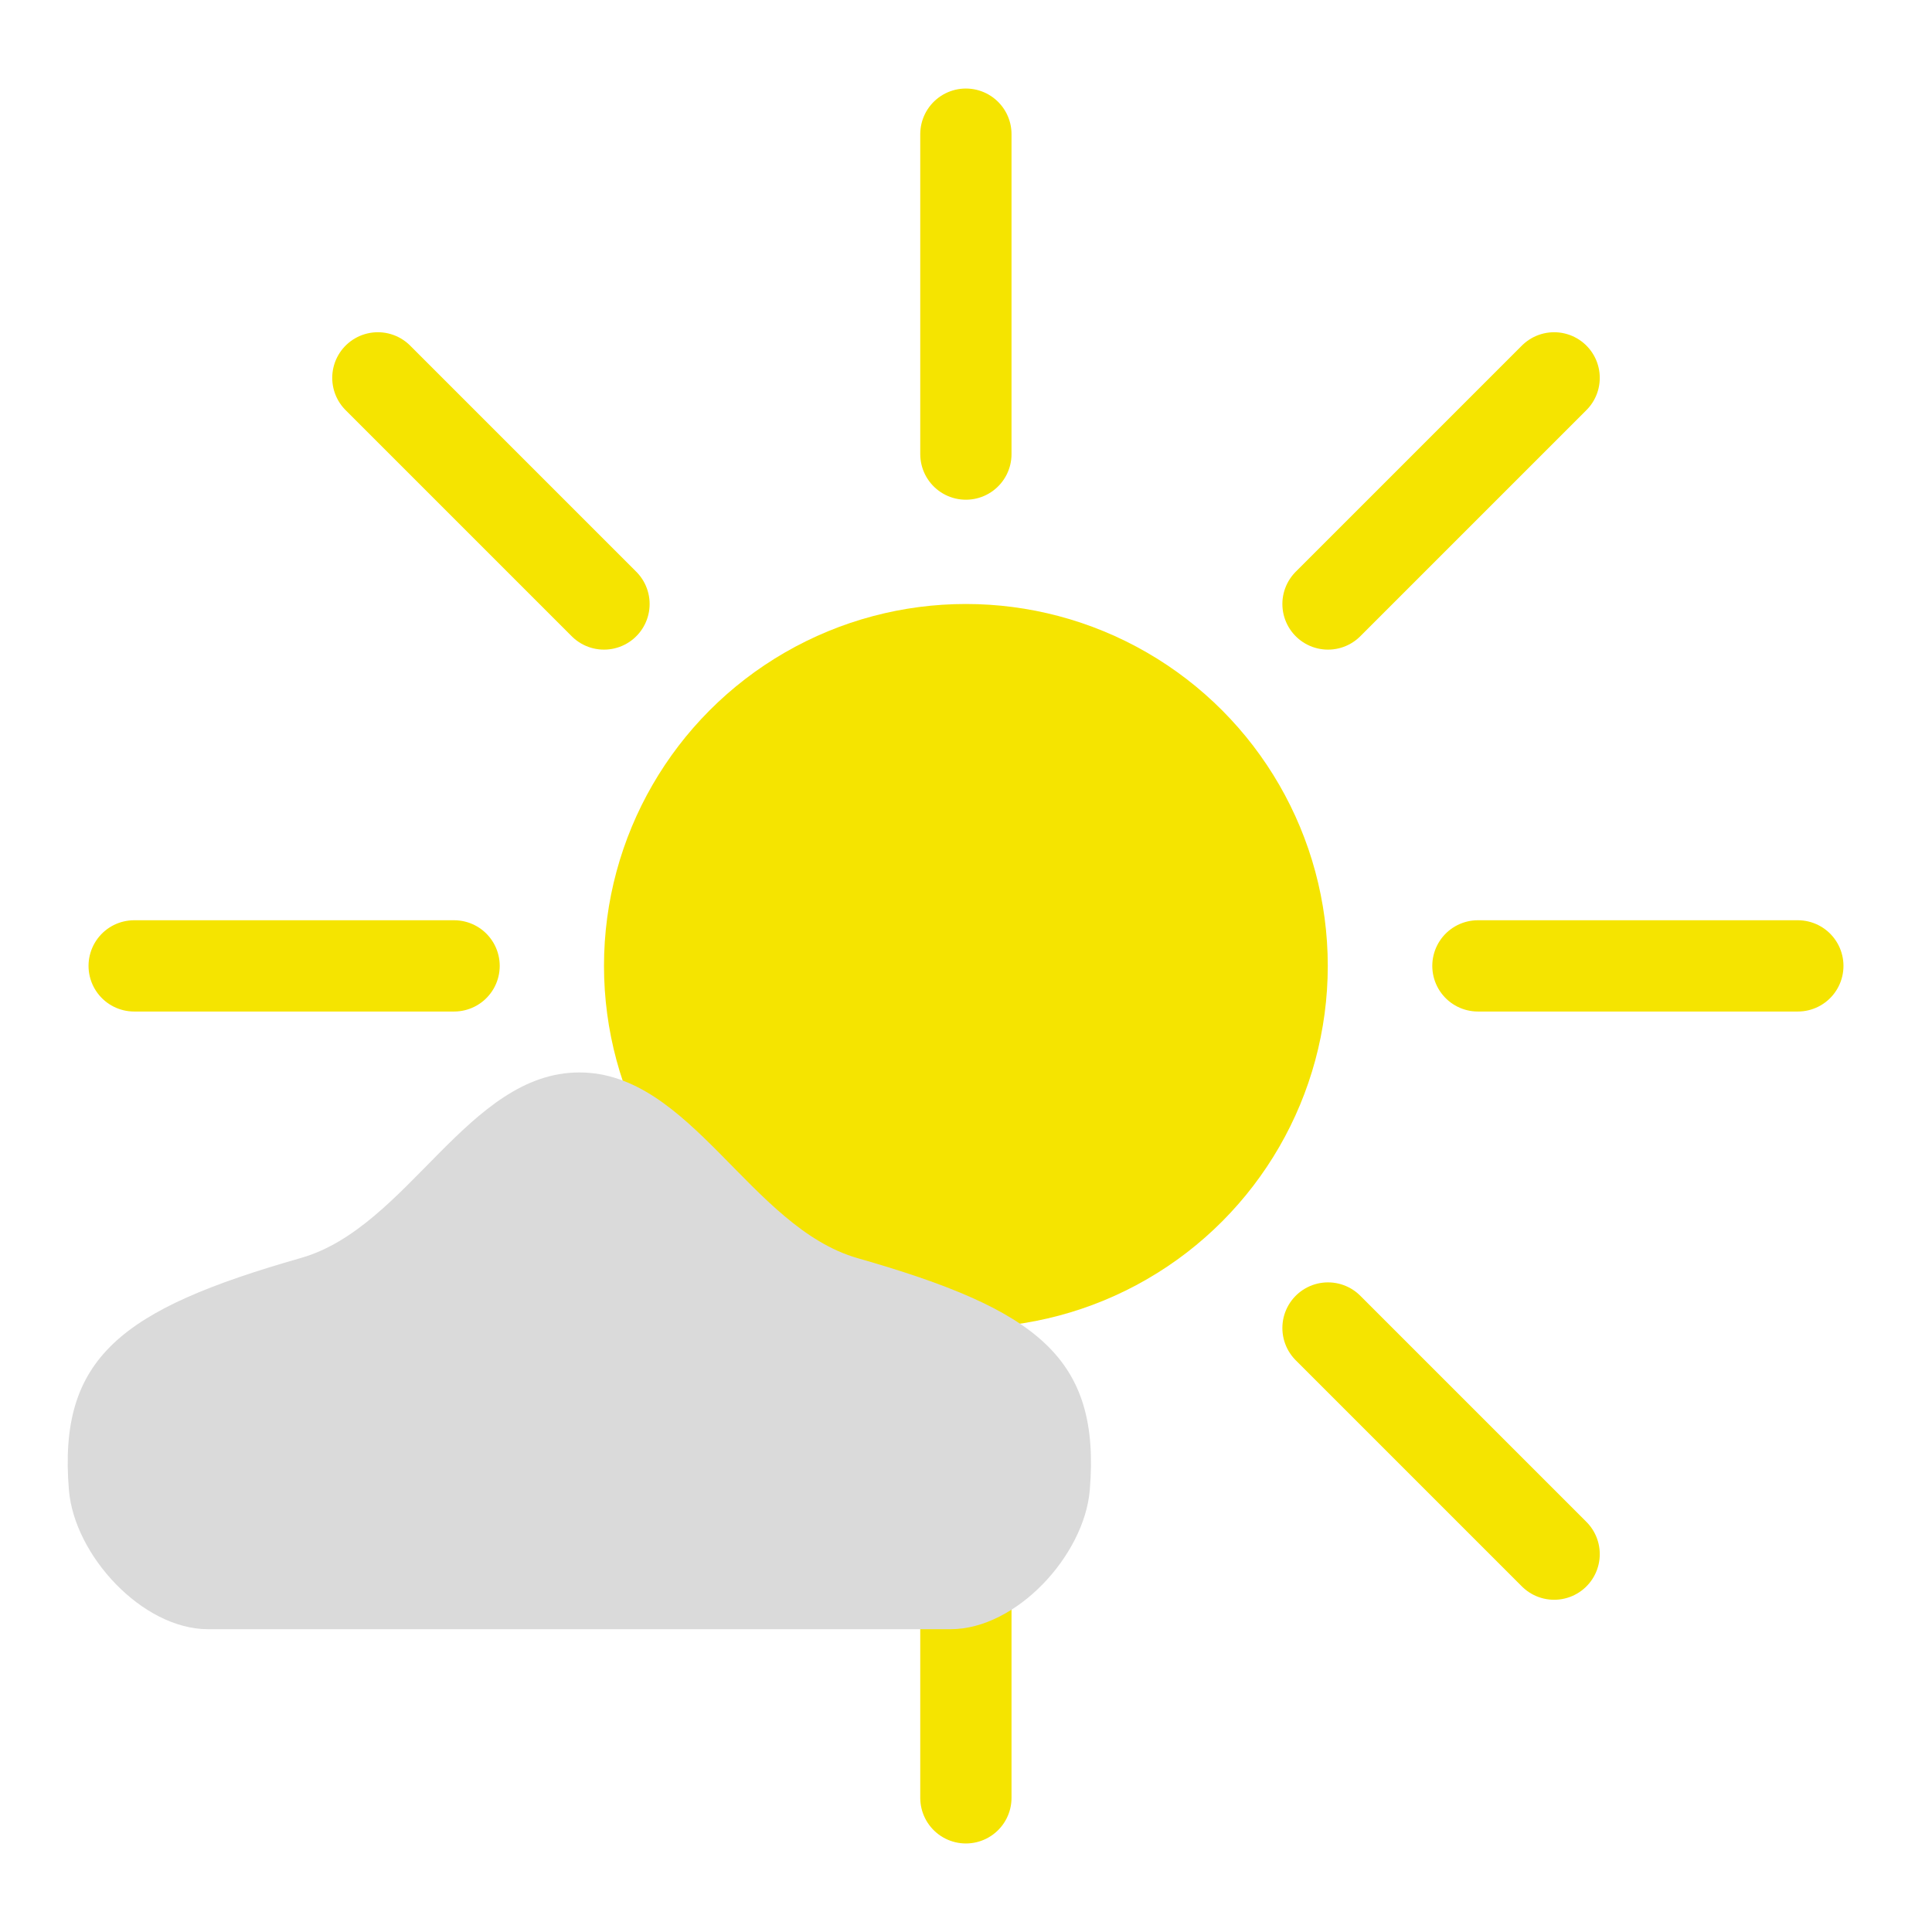 <?xml version="1.0" encoding="UTF-8" standalone="no"?>
<svg
   xmlns:dc="http://purl.org/dc/elements/1.1/"
   xmlns:cc="http://creativecommons.org/ns#"
   xmlns:rdf="http://www.w3.org/1999/02/22-rdf-syntax-ns#"
   xmlns:svg="http://www.w3.org/2000/svg"
   xmlns="http://www.w3.org/2000/svg"
   xmlns:sodipodi="http://sodipodi.sourceforge.net/DTD/sodipodi-0.dtd"
   xmlns:inkscape="http://www.inkscape.org/namespaces/inkscape"
   width="32"
   height="32"
   viewBox="0 0 8.467 8.467"
   version="1.1"
   id="svg8"
   inkscape:version="1.0 (4035a4fb49, 2020-05-01)"
   sodipodi:docname="1_day.svg">
  <defs
     id="defs2" />
  <sodipodi:namedview
     id="base"
     pagecolor="#ffffff"
     bordercolor="#666666"
     borderopacity="1.0"
     inkscape:pageopacity="0.0"
     inkscape:pageshadow="2"
     inkscape:zoom="15.839192"
     inkscape:cx="19.18373"
     inkscape:cy="15.050885"
     inkscape:document-units="mm"
     inkscape:current-layer="layer1"
     inkscape:document-rotation="0"
     showgrid="false"
     units="px"
     inkscape:window-width="1920"
     inkscape:window-height="974"
     inkscape:window-x="-11"
     inkscape:window-y="-11"
     inkscape:window-maximized="1" />
  <g
     inkscape:label="Layer 1"
     inkscape:groupmode="layer"
     id="layer1">
    <circle
       style="fill:#f5e400;fill-opacity:1;stroke:none;stroke-width:0.58;stroke-linecap:round"
       id="path833"
       cx="4.233"
       cy="4.233"
       r="1.586" />
    <path
       style="fill:none;stroke:#f5e400;stroke-width:0.4;stroke-linecap:round;stroke-linejoin:miter;stroke-miterlimit:4;stroke-dasharray:none;stroke-opacity:1"
       d="M 1.656,6.811 2.647,5.82 M 5.82,2.647 6.811,1.656"
       id="path835"
       sodipodi:nodetypes="cccc" />
    <path
       sodipodi:nodetypes="cccc"
       id="path837"
       d="m 4.233,7.879 -1e-7,-1.402 m 1e-7,-4.487 V 0.588"
       style="fill:none;stroke:#f5e400;stroke-width:0.4;stroke-linecap:round;stroke-linejoin:miter;stroke-miterlimit:4;stroke-dasharray:none;stroke-opacity:1" />
    <path
       style="fill:none;stroke:#f5e400;stroke-width:0.4;stroke-linecap:round;stroke-linejoin:miter;stroke-miterlimit:4;stroke-dasharray:none;stroke-opacity:1"
       d="M 6.811,6.811 5.82,5.82 M 2.647,2.647 1.656,1.656"
       id="path839"
       sodipodi:nodetypes="cccc" />
    <path
       sodipodi:nodetypes="cccc"
       id="path841"
       d="m 7.879,4.233 h -1.402 m -4.487,0 -1.402,-1e-7"
       style="fill:none;stroke:#f5e400;stroke-width:0.4;stroke-linecap:round;stroke-linejoin:miter;stroke-miterlimit:4;stroke-dasharray:none;stroke-opacity:1" />
    <path
       sodipodi:nodetypes="ssssssss"
       id="path836"
       d="m 4.166,7.14 c 0.288,0 0.586,-0.323 0.61,-0.61 C 4.824,5.949 4.546,5.739 3.759,5.514 3.289,5.38 3.028,4.7 2.539,4.7 c -0.489,0 -0.75,0.679 -1.22,0.813 -0.788,0.225 -1.065,0.436 -1.017,1.017 0.024,0.287 0.322,0.61 0.61,0.61 z"
       style="fill:#dadada;fill-opacity:1;stroke:none;stroke-width:0.203px;stroke-linecap:butt;stroke-linejoin:miter;stroke-opacity:1" />
  </g>
</svg>
